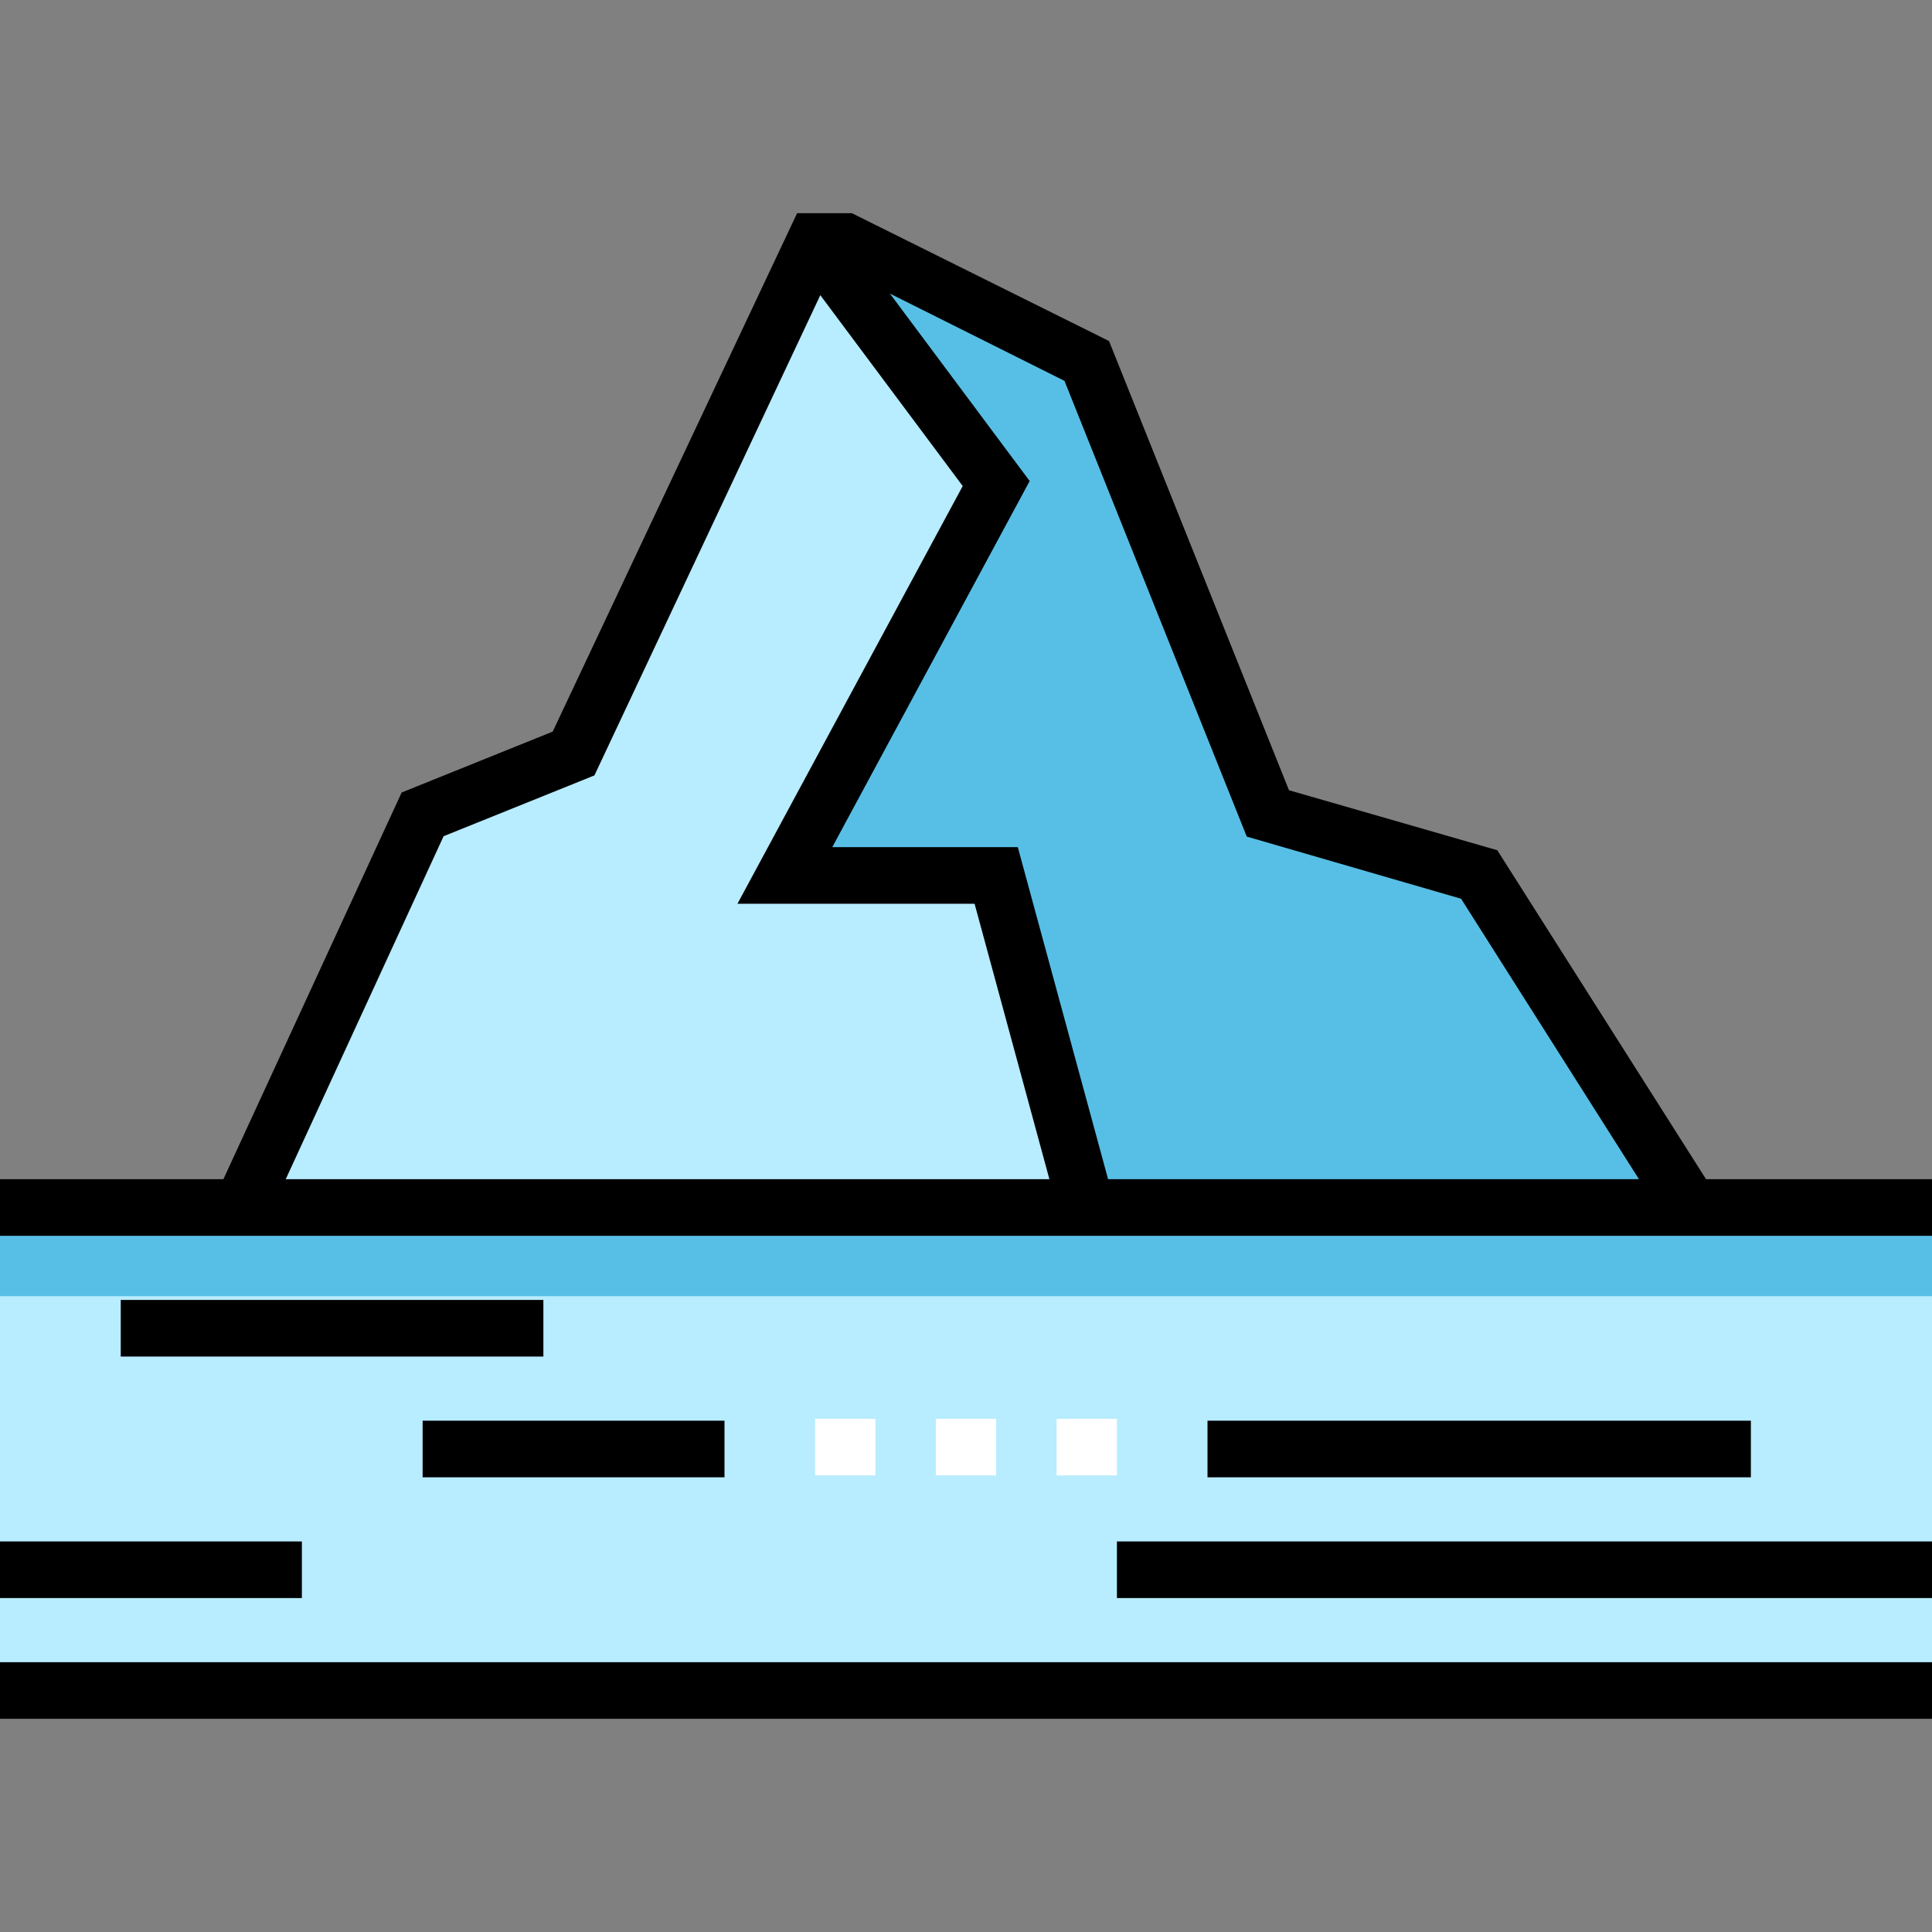 <?xml version="1.0" encoding="iso-8859-1"?>
<!-- Generator: Adobe Illustrator 19.0.0, SVG Export Plug-In . SVG Version: 6.00 Build 0)  -->
<svg version="1.1" id="Layer_1" xmlns="http://www.w3.org/2000/svg" xmlns:xlink="http://www.w3.org/1999/xlink" x="0px" y="0px"
	 viewBox="0 0 512 512" style="enable-background:new 0 0 512 512;" xml:space="preserve">
<rect x="0" y="0" width="512" height="512" fill="#808080" stroke="none"/>
<g>
	<polyline style="fill:#B8ECFF;" points="64,319.5 112,215.5 152,199.5 216,63.5 224,63.5 288,95.5 336,215.5 392,231.5 448,319.5 	
		"/>
	<polygon style="fill:#57BFE6;" points="448,319.5 287.93,319.5 264,232.5 208,232.5 264,128.37 216,63.5 224,63.5 288,95.5 
		336,215.5 392,231.5 	"/>
	<rect y="319.5" style="fill:#B8ECFF;" width="512" height="128"/>
	<rect y="319.5" style="fill:#57BFE6;" width="512" height="24"/>
	<g>
		<g>
			<rect x="216" y="376" style="fill:#FFFFFF;" width="16" height="15"/>
		</g>
		<g>
			<rect x="248" y="376" style="fill:#FFFFFF;" width="16" height="15"/>
		</g>
		<g>
			<rect x="280" y="376" style="fill:#FFFFFF;" width="16" height="15"/>
		</g>
	</g>
	<g>
		<path d="M452.117,312.5l-55.318-87.179l-55.201-15.898L293.904,90.38L225.77,56.5h-14.53l-64.769,137.384l-40.03,16.137
			L59.201,312.5H0v15h512v-15H452.117z M75.722,312.5l41.836-90.895l39.97-16.113L217.39,78.224l37.74,50.582L195.436,239.5h62.839
			l19.829,73H75.722z M293.656,312.5l-23.931-88h-49.161l52.307-97.024l-37.038-49.674l46.263,23.131l48.307,120.769l56.799,16.477
			l47.137,74.321H293.656z"/>
		<rect x="32" y="344.5" width="112" height="15"/>
		<rect x="320" y="376.5" width="144" height="15"/>
		<rect x="112" y="376.5" width="80" height="15"/>
		<rect x="296" y="408.5" width="216" height="15"/>
		<rect y="408.5" width="80" height="15"/>
		<rect y="440.5" width="512" height="15"/>
	</g>
</g>
<g>
</g>
<g>
</g>
<g>
</g>
<g>
</g>
<g>
</g>
<g>
</g>
<g>
</g>
<g>
</g>
<g>
</g>
<g>
</g>
<g>
</g>
<g>
</g>
<g>
</g>
<g>
</g>
<g>
</g>
</svg>
